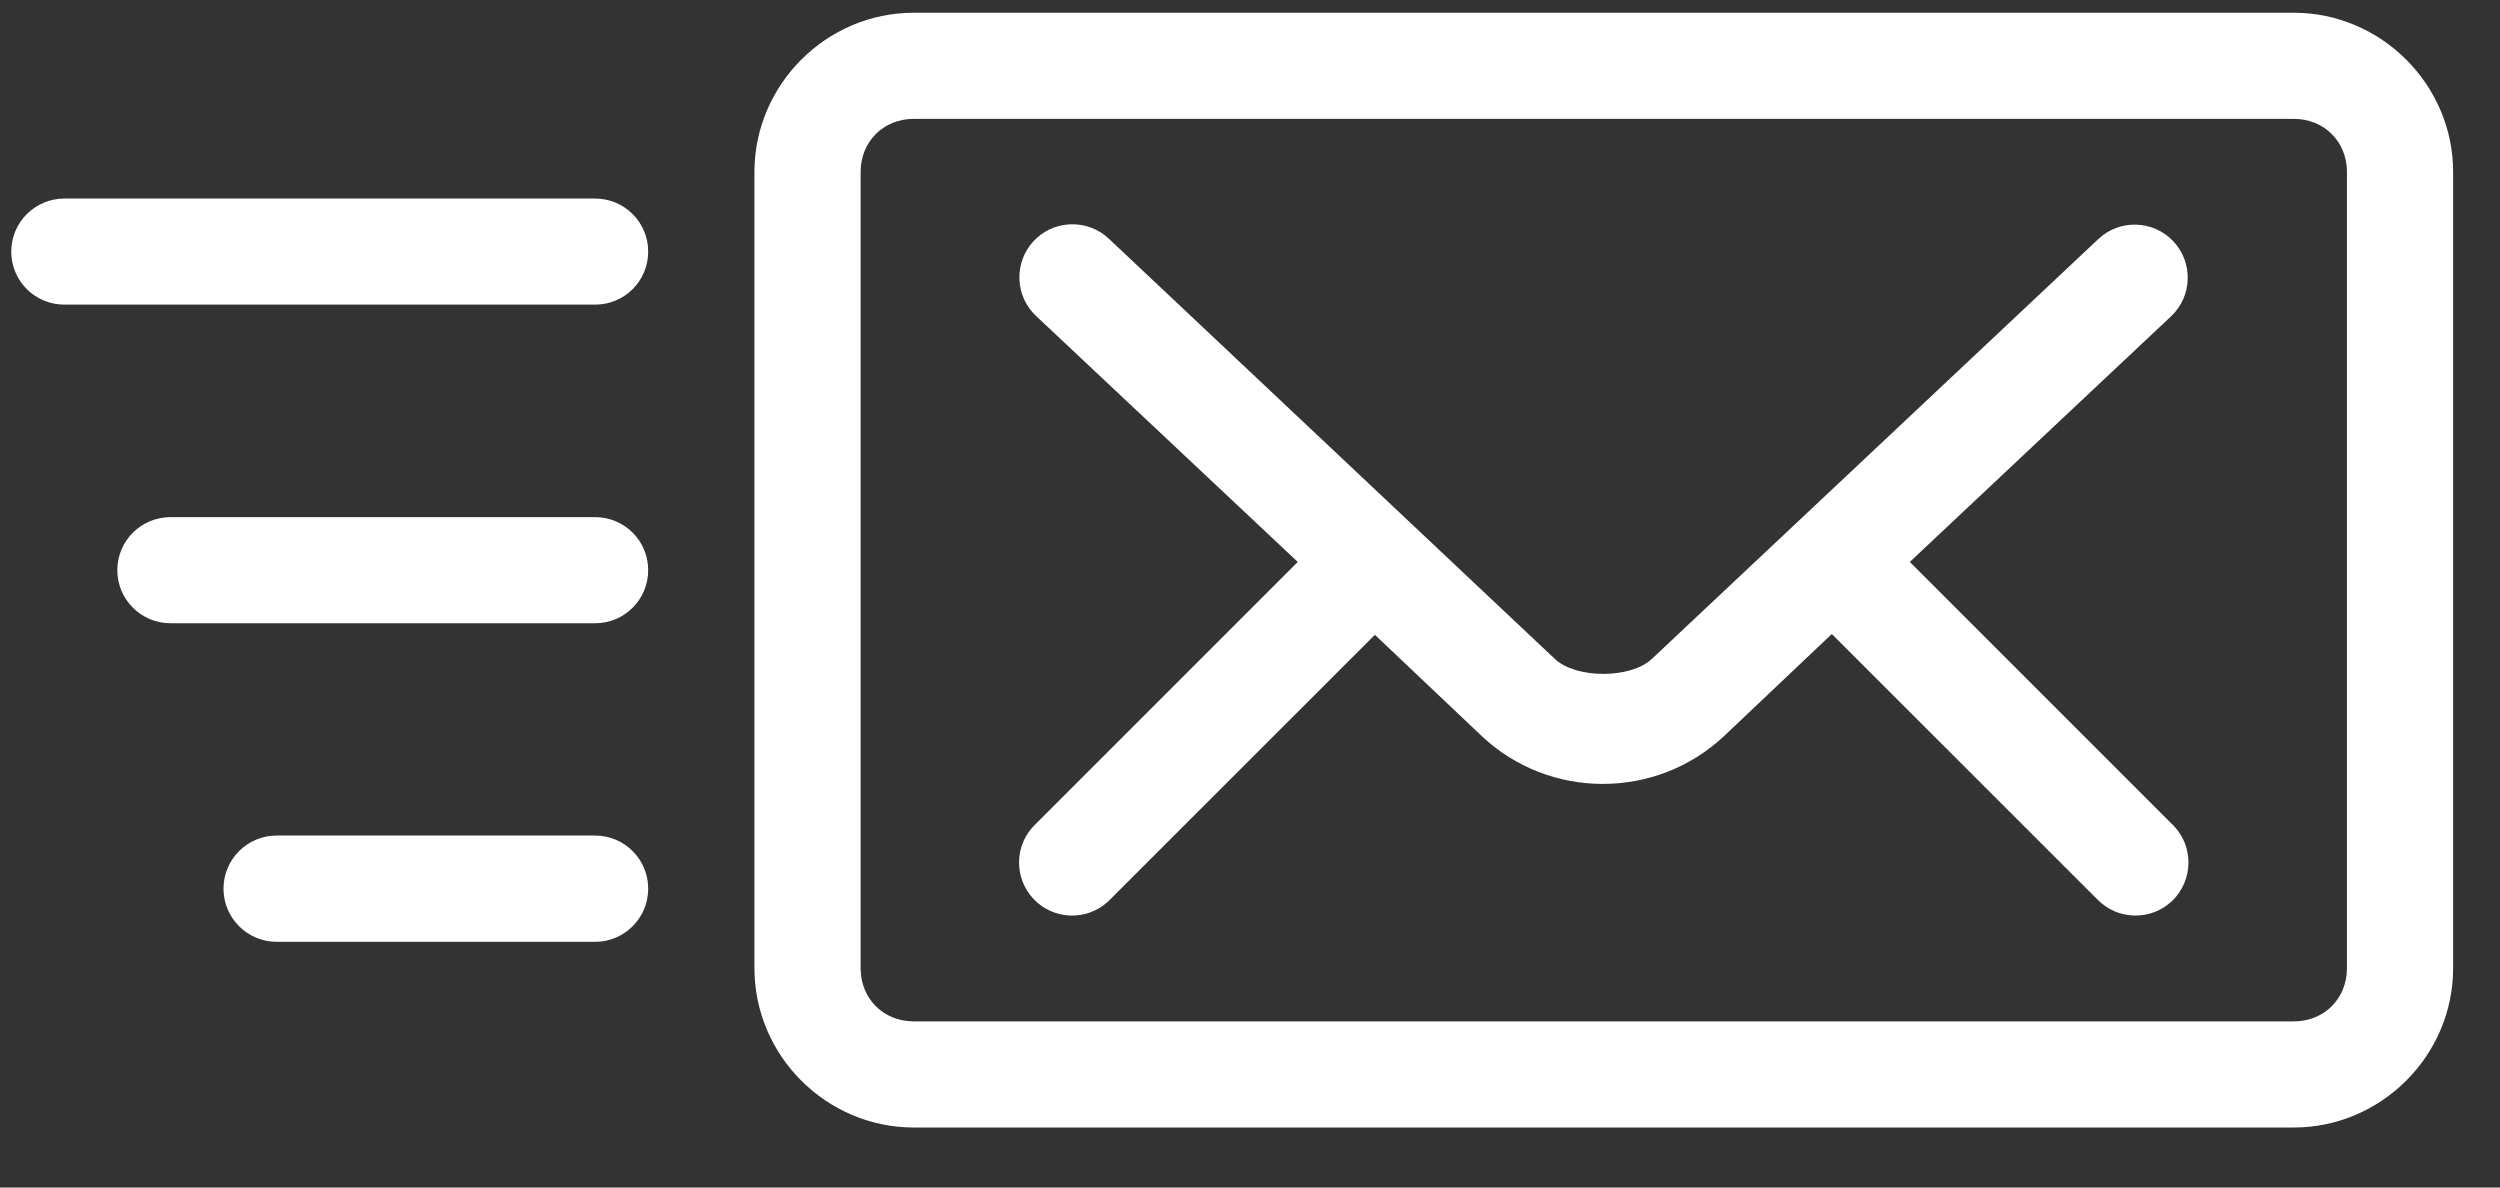 <svg width="40px" height="19px" viewBox="695 319 40 19" version="1.1" xmlns="http://www.w3.org/2000/svg" xmlns:xlink="http://www.w3.org/1999/xlink">
    <rect x="695" y="319" width="40" height="19" fill="#333333" stroke="none"/>
    <!-- Generator: Sketch 42 (36781) - http://www.bohemiancoding.com/sketch -->
    <desc>Created with Sketch.</desc>
    <defs></defs>
    <path d="M699.426,332.369 C698.957,332.369 698.576,332.749 698.576,333.219 C698.576,333.687 698.957,334.069 699.426,334.069 L704.522,334.069 C704.992,334.069 705.371,333.687 705.371,333.219 C705.371,332.749 704.992,332.369 704.522,332.369 L699.426,332.369 Z M697.729,327.274 C697.258,327.274 696.877,327.654 696.877,328.122 C696.877,328.592 697.258,328.972 697.729,328.972 L704.522,328.972 C704.992,328.972 705.371,328.592 705.371,328.122 C705.371,327.654 704.992,327.274 704.522,327.274 L697.729,327.274 Z M712.127,322.589 C711.658,322.605 711.293,323 711.311,323.469 C711.319,323.695 711.416,323.908 711.582,324.06 L715.764,327.991 L711.571,332.184 C711.229,332.506 711.215,333.042 711.537,333.384 C711.86,333.725 712.399,333.739 712.739,333.415 C712.746,333.408 712.756,333.398 712.764,333.39 L716.998,329.157 L718.709,330.778 C719.793,331.798 721.498,331.797 722.584,330.778 L724.309,329.144 L728.557,333.39 C728.883,333.727 729.42,333.736 729.758,333.411 C730.094,333.081 730.102,332.545 729.776,332.209 C729.768,332.199 729.76,332.191 729.75,332.184 L725.557,327.991 L729.738,324.06 C730.078,323.739 730.094,323.202 729.772,322.859 C729.449,322.519 728.91,322.504 728.571,322.827 L728.571,322.827 L721.43,329.542 C721.09,329.863 720.215,329.862 719.877,329.542 L712.75,322.827 C712.584,322.666 712.36,322.58 712.127,322.589 L712.127,322.589 Z M696.03,322.177 C695.561,322.177 695.18,322.557 695.18,323.026 C695.18,323.496 695.561,323.874 696.03,323.874 L704.522,323.874 C704.992,323.874 705.371,323.496 705.371,323.026 C705.371,322.557 704.992,322.177 704.522,322.177 L696.03,322.177 Z M709.619,320.902 L731.701,320.902 C732.188,320.902 732.551,321.267 732.551,321.751 L732.551,334.492 C732.551,334.977 732.188,335.342 731.701,335.342 L709.619,335.342 C709.133,335.342 708.77,334.977 708.77,334.492 L708.77,321.751 C708.77,321.267 709.133,320.902 709.619,320.902 L709.619,320.902 Z M709.619,319.204 C708.221,319.204 707.071,320.355 707.071,321.751 L707.071,334.492 C707.071,335.89 708.221,337.04 709.619,337.04 L731.701,337.04 C733.098,337.04 734.25,335.89 734.25,334.492 L734.25,321.751 C734.25,320.355 733.098,319.204 731.701,319.204 L709.619,319.204 Z" id="icon-button-git" stroke="none" fill="#FFFFFF" fill-rule="evenodd"></path>
</svg>
